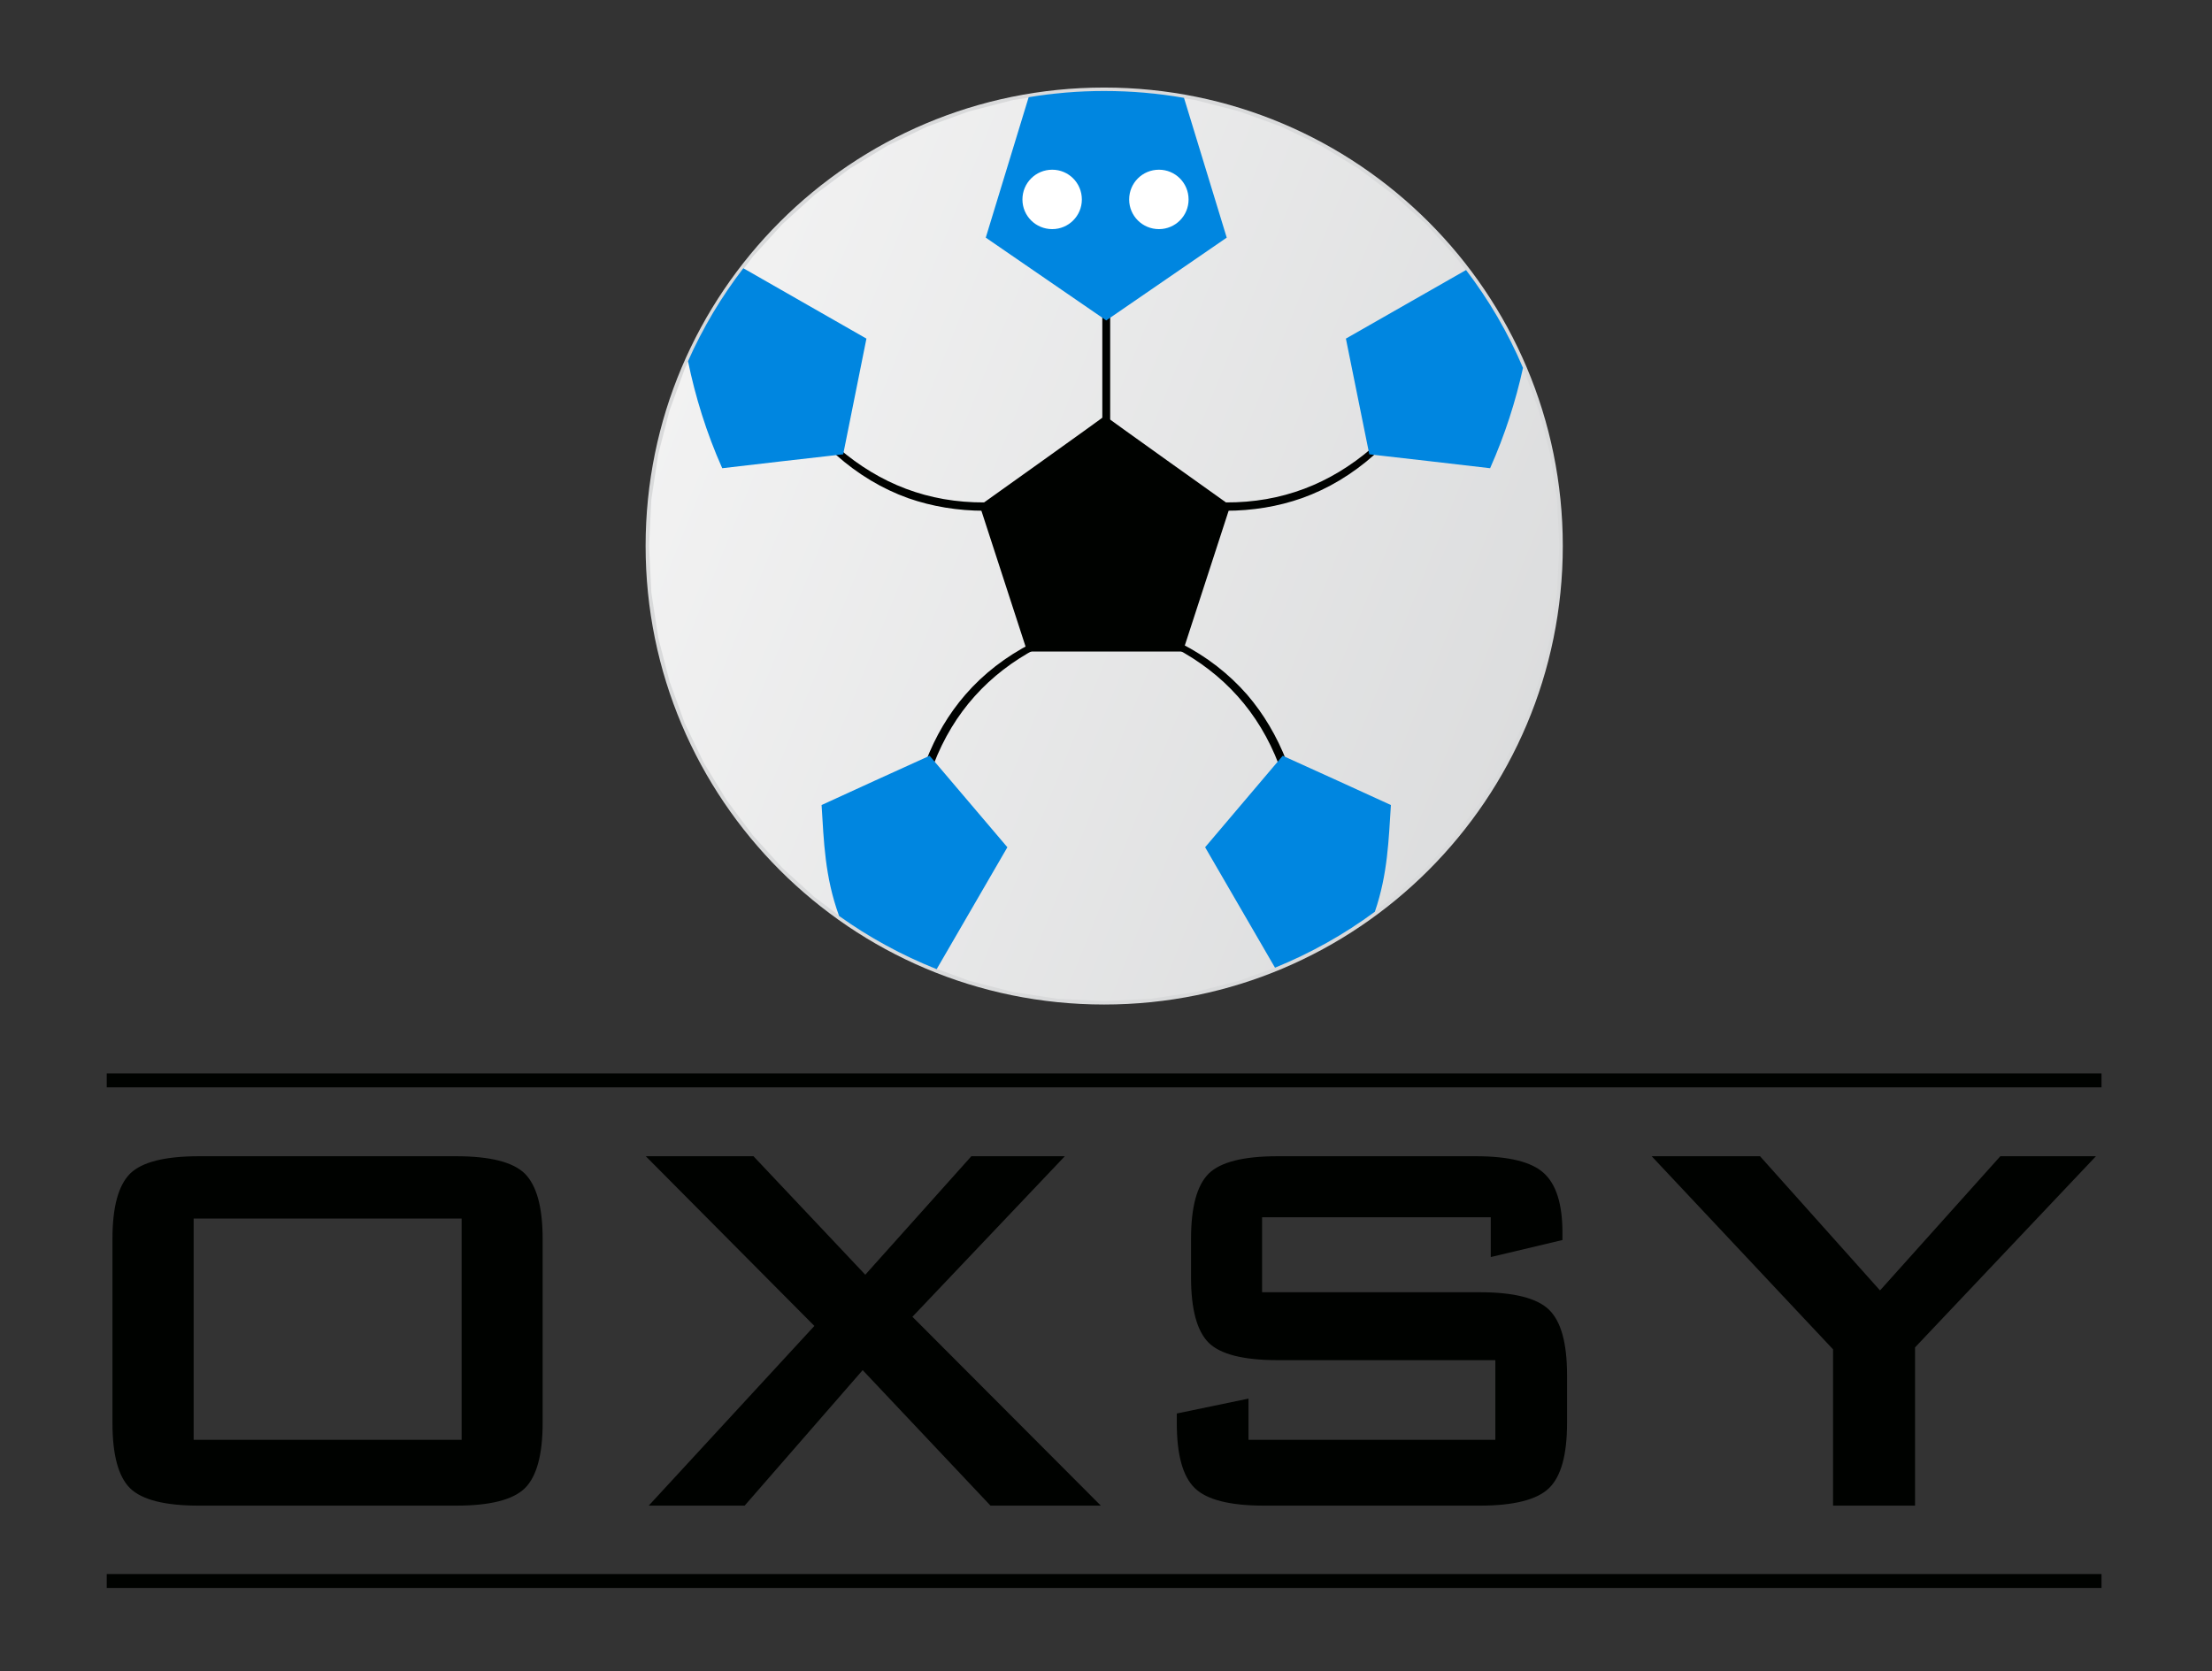 <?xml version="1.0" encoding="UTF-8"?>
<!DOCTYPE svg PUBLIC "-//W3C//DTD SVG 1.1//EN" "http://www.w3.org/Graphics/SVG/1.1/DTD/svg11.dtd">
<svg version="1.2" width="135.13mm" height="102.11mm" viewBox="0 0 13513 10211" preserveAspectRatio="xMidYMid" fill-rule="evenodd" stroke-width="28.222" stroke-linejoin="round" xmlns="http://www.w3.org/2000/svg" xmlns:ooo="http://xml.openoffice.org/svg/export" xmlns:xlink="http://www.w3.org/1999/xlink" xmlns:presentation="http://sun.com/xmlns/staroffice/presentation" xmlns:smil="http://www.w3.org/2001/SMIL20/" xmlns:anim="urn:oasis:names:tc:opendocument:xmlns:animation:1.0" xml:space="preserve">
 <rect x="0" y="0" width="13513" height="10211" fill="#333333" stroke="none"/>
 <defs class="ClipPathGroup">
  <clipPath id="presentation_clip_path" clipPathUnits="userSpaceOnUse">
   <rect x="0" y="0" width="13513" height="10211"/>
  </clipPath>
  <clipPath id="presentation_clip_path_shrink" clipPathUnits="userSpaceOnUse">
   <rect x="13" y="10" width="13486" height="10191"/>
  </clipPath>
 </defs>
 <defs class="TextShapeIndex">
  <g ooo:slide="id1" ooo:id-list="id3 id4 id5 id6 id7 id8 id9 id10 id11 id12 id13 id14 id15 id16 id17 id18"/>
 </defs>
 <defs class="EmbeddedBulletChars">
  <g id="bullet-char-template-57356" transform="scale(0,-0)">
   <path d="M 580,1141 L 1163,571 580,0 -4,571 580,1141 Z"/>
  </g>
  <g id="bullet-char-template-57354" transform="scale(0,-0)">
   <path d="M 8,1128 L 1137,1128 1137,0 8,0 8,1128 Z"/>
  </g>
  <g id="bullet-char-template-10146" transform="scale(0,-0)">
   <path d="M 174,0 L 602,739 174,1481 1456,739 174,0 Z M 1358,739 L 309,1346 659,739 1358,739 Z"/>
  </g>
  <g id="bullet-char-template-10132" transform="scale(0,-0)">
   <path d="M 2015,739 L 1276,0 717,0 1260,543 174,543 174,936 1260,936 717,1481 1274,1481 2015,739 Z"/>
  </g>
  <g id="bullet-char-template-10007" transform="scale(0,-0)">
   <path d="M 0,-2 C -7,14 -16,27 -25,37 L 356,567 C 262,823 215,952 215,954 215,979 228,992 255,992 264,992 276,990 289,987 310,991 331,999 354,1012 L 381,999 492,748 772,1049 836,1024 860,1049 C 881,1039 901,1025 922,1006 886,937 835,863 770,784 769,783 710,716 594,584 L 774,223 C 774,196 753,168 711,139 L 727,119 C 717,90 699,76 672,76 641,76 570,178 457,381 L 164,-76 C 142,-110 111,-127 72,-127 30,-127 9,-110 8,-76 1,-67 -2,-52 -2,-32 -2,-23 -1,-13 0,-2 Z"/>
  </g>
  <g id="bullet-char-template-10004" transform="scale(0,-0)">
   <path d="M 285,-33 C 182,-33 111,30 74,156 52,228 41,333 41,471 41,549 55,616 82,672 116,743 169,778 240,778 293,778 328,747 346,684 L 369,508 C 377,444 397,411 428,410 L 1163,1116 C 1174,1127 1196,1133 1229,1133 1271,1133 1292,1118 1292,1087 L 1292,965 C 1292,929 1282,901 1262,881 L 442,47 C 390,-6 338,-33 285,-33 Z"/>
  </g>
  <g id="bullet-char-template-9679" transform="scale(0,-0)">
   <path d="M 813,0 C 632,0 489,54 383,161 276,268 223,411 223,592 223,773 276,916 383,1023 489,1130 632,1184 813,1184 992,1184 1136,1130 1245,1023 1353,916 1407,772 1407,592 1407,412 1353,268 1245,161 1136,54 992,0 813,0 Z"/>
  </g>
  <g id="bullet-char-template-8226" transform="scale(0,-0)">
   <path d="M 346,457 C 273,457 209,483 155,535 101,586 74,649 74,723 74,796 101,859 155,911 209,963 273,989 346,989 419,989 480,963 531,910 582,859 608,796 608,723 608,648 583,586 532,535 482,483 420,457 346,457 Z"/>
  </g>
  <g id="bullet-char-template-8211" transform="scale(0,-0)">
   <path d="M -4,459 L 1135,459 1135,606 -4,606 -4,459 Z"/>
  </g>
  <g id="bullet-char-template-61548" transform="scale(0,-0)">
   <path d="M 173,740 C 173,903 231,1043 346,1159 462,1274 601,1332 765,1332 928,1332 1067,1274 1183,1159 1299,1043 1357,903 1357,740 1357,577 1299,437 1183,322 1067,206 928,148 765,148 601,148 462,206 346,322 231,437 173,577 173,740 Z"/>
  </g>
 </defs>
 <g>
  <g id="id2" class="Master_Slide">
   <g id="bg-id2" class="Background"/>
   <g id="bo-id2" class="BackgroundObjects"/>
  </g>
 </g>
 <g class="SlideGroup">
  <g>
   <g id="container-id1">
    <g id="id1" class="Slide" clip-path="url(#presentation_clip_path)">
     <g class="Page">
      <g class="com.sun.star.drawing.PolyPolygonShape">
       <g id="id3">
        <rect class="BoundingBox" stroke="none" fill="none" x="3309" y="2540" width="14154" height="11687"/>
       </g>
      </g>
      <g class="com.sun.star.drawing.ClosedBezierShape">
       <g id="id4">
        <rect class="BoundingBox" stroke="none" fill="none" x="687" y="7065" width="12118" height="2136"/>
        <path fill="rgb(0,2,0)" stroke="none" d="M 687,7570 C 687,7375 723,7243 795,7171 868,7100 1008,7065 1216,7065 L 2786,7065 C 2993,7065 3133,7100 3206,7171 3278,7243 3315,7375 3315,7570 L 3315,8695 C 3315,8890 3278,9023 3206,9094 3133,9165 2993,9200 2786,9200 L 1216,9200 C 1008,9200 868,9165 795,9094 723,9023 687,8890 687,8695 L 687,7570 Z M 687,7570 L 687,7570 Z M 1183,8798 L 2820,8798 2820,7446 1183,7446 1183,8798 Z M 1183,8798 L 1183,8798 Z M 3963,9200 L 4975,8102 3945,7065 4603,7065 5286,7789 5934,7065 6505,7065 5574,8046 6725,9200 6051,9200 5270,8372 4549,9200 3963,9200 Z M 3963,9200 L 3963,9200 Z M 9107,7438 L 7710,7438 7710,7896 9040,7896 C 9248,7896 9390,7932 9463,8003 9537,8075 9573,8208 9573,8402 L 9573,8695 C 9573,8889 9537,9021 9463,9093 9390,9164 9248,9200 9040,9200 L 7722,9200 C 7513,9200 7372,9164 7299,9093 7225,9021 7189,8889 7189,8695 L 7189,8637 7627,8546 7627,8798 9135,8798 9135,8311 7805,8311 C 7597,8311 7457,8276 7384,8205 7312,8133 7276,8000 7276,7805 L 7276,7570 C 7276,7375 7312,7243 7384,7171 7457,7100 7597,7065 7805,7065 L 9016,7065 C 9216,7065 9355,7099 9430,7167 9507,7236 9545,7358 9545,7533 L 9545,7577 9107,7681 9107,7438 Z M 9107,7438 L 9107,7438 Z M 11198,9200 L 11198,8245 10090,7065 10752,7065 11485,7885 12220,7065 12804,7065 11699,8233 11699,9200 11198,9200 Z"/>
       </g>
      </g>
      <g class="com.sun.star.drawing.PolyPolygonShape">
       <g id="id5">
        <rect class="BoundingBox" stroke="none" fill="none" x="652" y="6559" width="12187" height="86"/>
        <path fill="rgb(0,2,0)" stroke="none" d="M 652,6559 L 12838,6559 12838,6644 652,6644 652,6559 Z"/>
       </g>
      </g>
      <g class="com.sun.star.drawing.PolyPolygonShape">
       <g id="id6">
        <rect class="BoundingBox" stroke="none" fill="none" x="652" y="9618" width="12187" height="86"/>
        <path fill="rgb(0,2,0)" stroke="none" d="M 652,9618 L 12838,9618 12838,9703 652,9703 652,9618 Z"/>
       </g>
      </g>
      <g class="Group">
       <g class="com.sun.star.drawing.ClosedBezierShape">
        <g id="id7">
         <rect class="BoundingBox" stroke="none" fill="none" x="3943" y="534" width="5605" height="5605"/>
         <path fill="rgb(217,218,219)" stroke="none" d="M 6745,535 C 8293,535 9547,1789 9547,3336 9547,4884 8293,6138 6745,6138 5198,6138 3944,4884 3944,3336 3944,1789 5198,535 6745,535 Z"/>
        </g>
       </g>
       <g class="com.sun.star.drawing.ClosedBezierShape">
        <g id="id8">
         <rect class="BoundingBox" stroke="none" fill="none" x="3965" y="556" width="5562" height="5562"/>
         <g>
          <defs>
           <linearGradient id="gradient1" x1="3390" y1="1980" x2="10101" y2="4692" gradientUnits="userSpaceOnUse">
            <stop offset="0" style="stop-color:rgb(245,245,245)"/>
            <stop offset="1" style="stop-color:rgb(217,218,219)"/>
           </linearGradient>
          </defs>
          <path style="fill:url(#gradient1)" d="M 6745,556 L 7029,570 7305,612 7572,681 7828,774 8071,891 8300,1031 8514,1191 8712,1370 8891,1567 9051,1781 9190,2011 9307,2254 9401,2509 9470,2776 9512,3052 9526,3336 9512,3620 9470,3896 9401,4163 9307,4419 9190,4662 9051,4891 8891,5105 8712,5303 8514,5482 8300,5642 8071,5781 7828,5898 7572,5992 7305,6061 7029,6103 6745,6117 6461,6103 6185,6061 5918,5992 5663,5898 5420,5781 5190,5642 4976,5482 4779,5303 4600,5105 4440,4891 4300,4662 4183,4419 4090,4163 4021,3896 3979,3620 3965,3336 3979,3052 4021,2776 4090,2509 4183,2254 4300,2011 4440,1781 4600,1567 4779,1370 4976,1191 5190,1031 5420,891 5663,774 5918,681 6185,612 6461,570 6745,556 Z"/>
         </g>
        </g>
       </g>
       <g class="com.sun.star.drawing.ClosedBezierShape">
        <g id="id9">
         <rect class="BoundingBox" stroke="none" fill="none" x="5656" y="3931" width="679" height="741"/>
         <path fill="rgb(0,2,0)" stroke="none" d="M 5703,4671 C 5826,4350 6041,4116 6334,3961 6323,3953 6313,3938 6302,3931 6144,4012 6008,4117 5897,4245 5795,4363 5715,4498 5656,4652 5671,4658 5687,4664 5703,4671 Z"/>
        </g>
       </g>
       <g class="com.sun.star.drawing.ClosedBezierShape">
        <g id="id10">
         <rect class="BoundingBox" stroke="none" fill="none" x="7182" y="3931" width="679" height="741"/>
         <path fill="rgb(0,2,0)" stroke="none" d="M 7812,4671 C 7689,4350 7474,4116 7182,3961 7192,3953 7203,3938 7213,3931 7372,4012 7507,4117 7619,4245 7720,4363 7800,4498 7860,4652 7844,4658 7828,4664 7812,4671 Z"/>
        </g>
       </g>
       <g class="com.sun.star.drawing.ClosedBezierShape">
        <g id="id11">
         <rect class="BoundingBox" stroke="none" fill="none" x="7487" y="2740" width="909" height="382"/>
         <path fill="rgb(0,2,0)" stroke="none" d="M 7487,3070 C 7831,3072 8126,2956 8378,2740 8381,2752 8391,2767 8394,2780 8261,2898 8113,2987 7953,3044 7808,3095 7651,3121 7487,3121 7487,3104 7487,3087 7487,3070 Z"/>
        </g>
       </g>
       <g class="com.sun.star.drawing.ClosedBezierShape">
        <g id="id12">
         <rect class="BoundingBox" stroke="none" fill="none" x="5108" y="2740" width="908" height="382"/>
         <path fill="rgb(0,2,0)" stroke="none" d="M 6015,3070 C 5670,3072 5376,2956 5124,2740 5121,2752 5111,2767 5108,2780 5241,2898 5389,2987 5548,3044 5694,3095 5851,3121 6015,3121 6015,3104 6015,3087 6015,3070 Z"/>
        </g>
       </g>
       <g class="com.sun.star.drawing.PolyPolygonShape">
        <g id="id13">
         <rect class="BoundingBox" stroke="none" fill="none" x="6734" y="1869" width="49" height="773"/>
         <path fill="rgb(0,2,0)" stroke="none" d="M 6734,1870 L 6782,1870 6782,2641 6734,2641 6734,1870 Z"/>
        </g>
       </g>
       <g class="com.sun.star.drawing.ClosedBezierShape">
        <g id="id14">
         <rect class="BoundingBox" stroke="none" fill="none" x="5985" y="2540" width="1532" height="1442"/>
         <path fill="rgb(0,2,0)" stroke="none" d="M 6750,3981 L 6275,3981 5985,3089 C 5985,3089 6756,2540 6750,2540 6745,2540 7516,3089 7516,3089 L 7226,3981 6750,3981 Z"/>
        </g>
       </g>
       <g class="com.sun.star.drawing.ClosedBezierShape">
        <g id="id15">
         <rect class="BoundingBox" stroke="none" fill="none" x="4203" y="556" width="5102" height="5367"/>
         <path fill="rgb(0,134,224)" stroke="none" d="M 6284,594 L 6022,1452 6758,1958 7494,1452 7233,598 C 7074,570 6911,556 6745,556 6588,556 6434,569 6284,594 Z M 6284,594 L 6284,594 Z M 8956,1650 C 9095,1832 9213,2033 9304,2248 9259,2452 9194,2656 9103,2861 8857,2832 8611,2804 8365,2776 8317,2541 8270,2305 8222,2069 L 8956,1650 Z M 8956,1650 L 8956,1650 Z M 8399,5571 C 8213,5709 8007,5824 7789,5913 L 7362,5177 7836,4618 C 8057,4718 8277,4818 8497,4919 8483,5131 8478,5340 8399,5571 Z M 8399,5571 L 8399,5571 Z M 5722,5922 C 5509,5837 5309,5728 5126,5597 5038,5356 5033,5139 5019,4919 5239,4818 5458,4718 5679,4618 L 6154,5177 5722,5922 Z M 5722,5922 L 5722,5922 Z M 4203,2207 C 4293,2004 4407,1813 4541,1639 L 5293,2069 C 5246,2305 5198,2541 5151,2776 4904,2804 4658,2832 4412,2861 4315,2643 4248,2425 4203,2207 Z"/>
        </g>
       </g>
       <g class="Group">
        <g class="com.sun.star.drawing.ClosedBezierShape">
         <g id="id16">
          <rect class="BoundingBox" stroke="none" fill="none" x="6246" y="1037" width="365" height="365"/>
          <path fill="rgb(255,255,255)" stroke="none" d="M 6428,1037 C 6528,1037 6609,1118 6609,1219 6609,1319 6528,1400 6428,1400 6327,1400 6246,1319 6246,1219 6246,1118 6327,1037 6428,1037 Z"/>
         </g>
        </g>
        <g class="com.sun.star.drawing.ClosedBezierShape">
         <g id="id17">
          <rect class="BoundingBox" stroke="none" fill="none" x="6898" y="1037" width="364" height="365"/>
          <path fill="rgb(255,255,255)" stroke="none" d="M 7080,1037 C 7180,1037 7261,1118 7261,1219 7261,1319 7180,1400 7080,1400 6979,1400 6898,1319 6898,1219 6898,1118 6979,1037 7080,1037 Z"/>
         </g>
        </g>
       </g>
      </g>
      <g class="com.sun.star.drawing.PolyPolygonShape">
       <g id="id18">
        <rect class="BoundingBox" stroke="none" fill="none" x="-1595" y="18484" width="27307" height="6829"/>
       </g>
      </g>
     </g>
    </g>
   </g>
  </g>
 </g>
</svg>